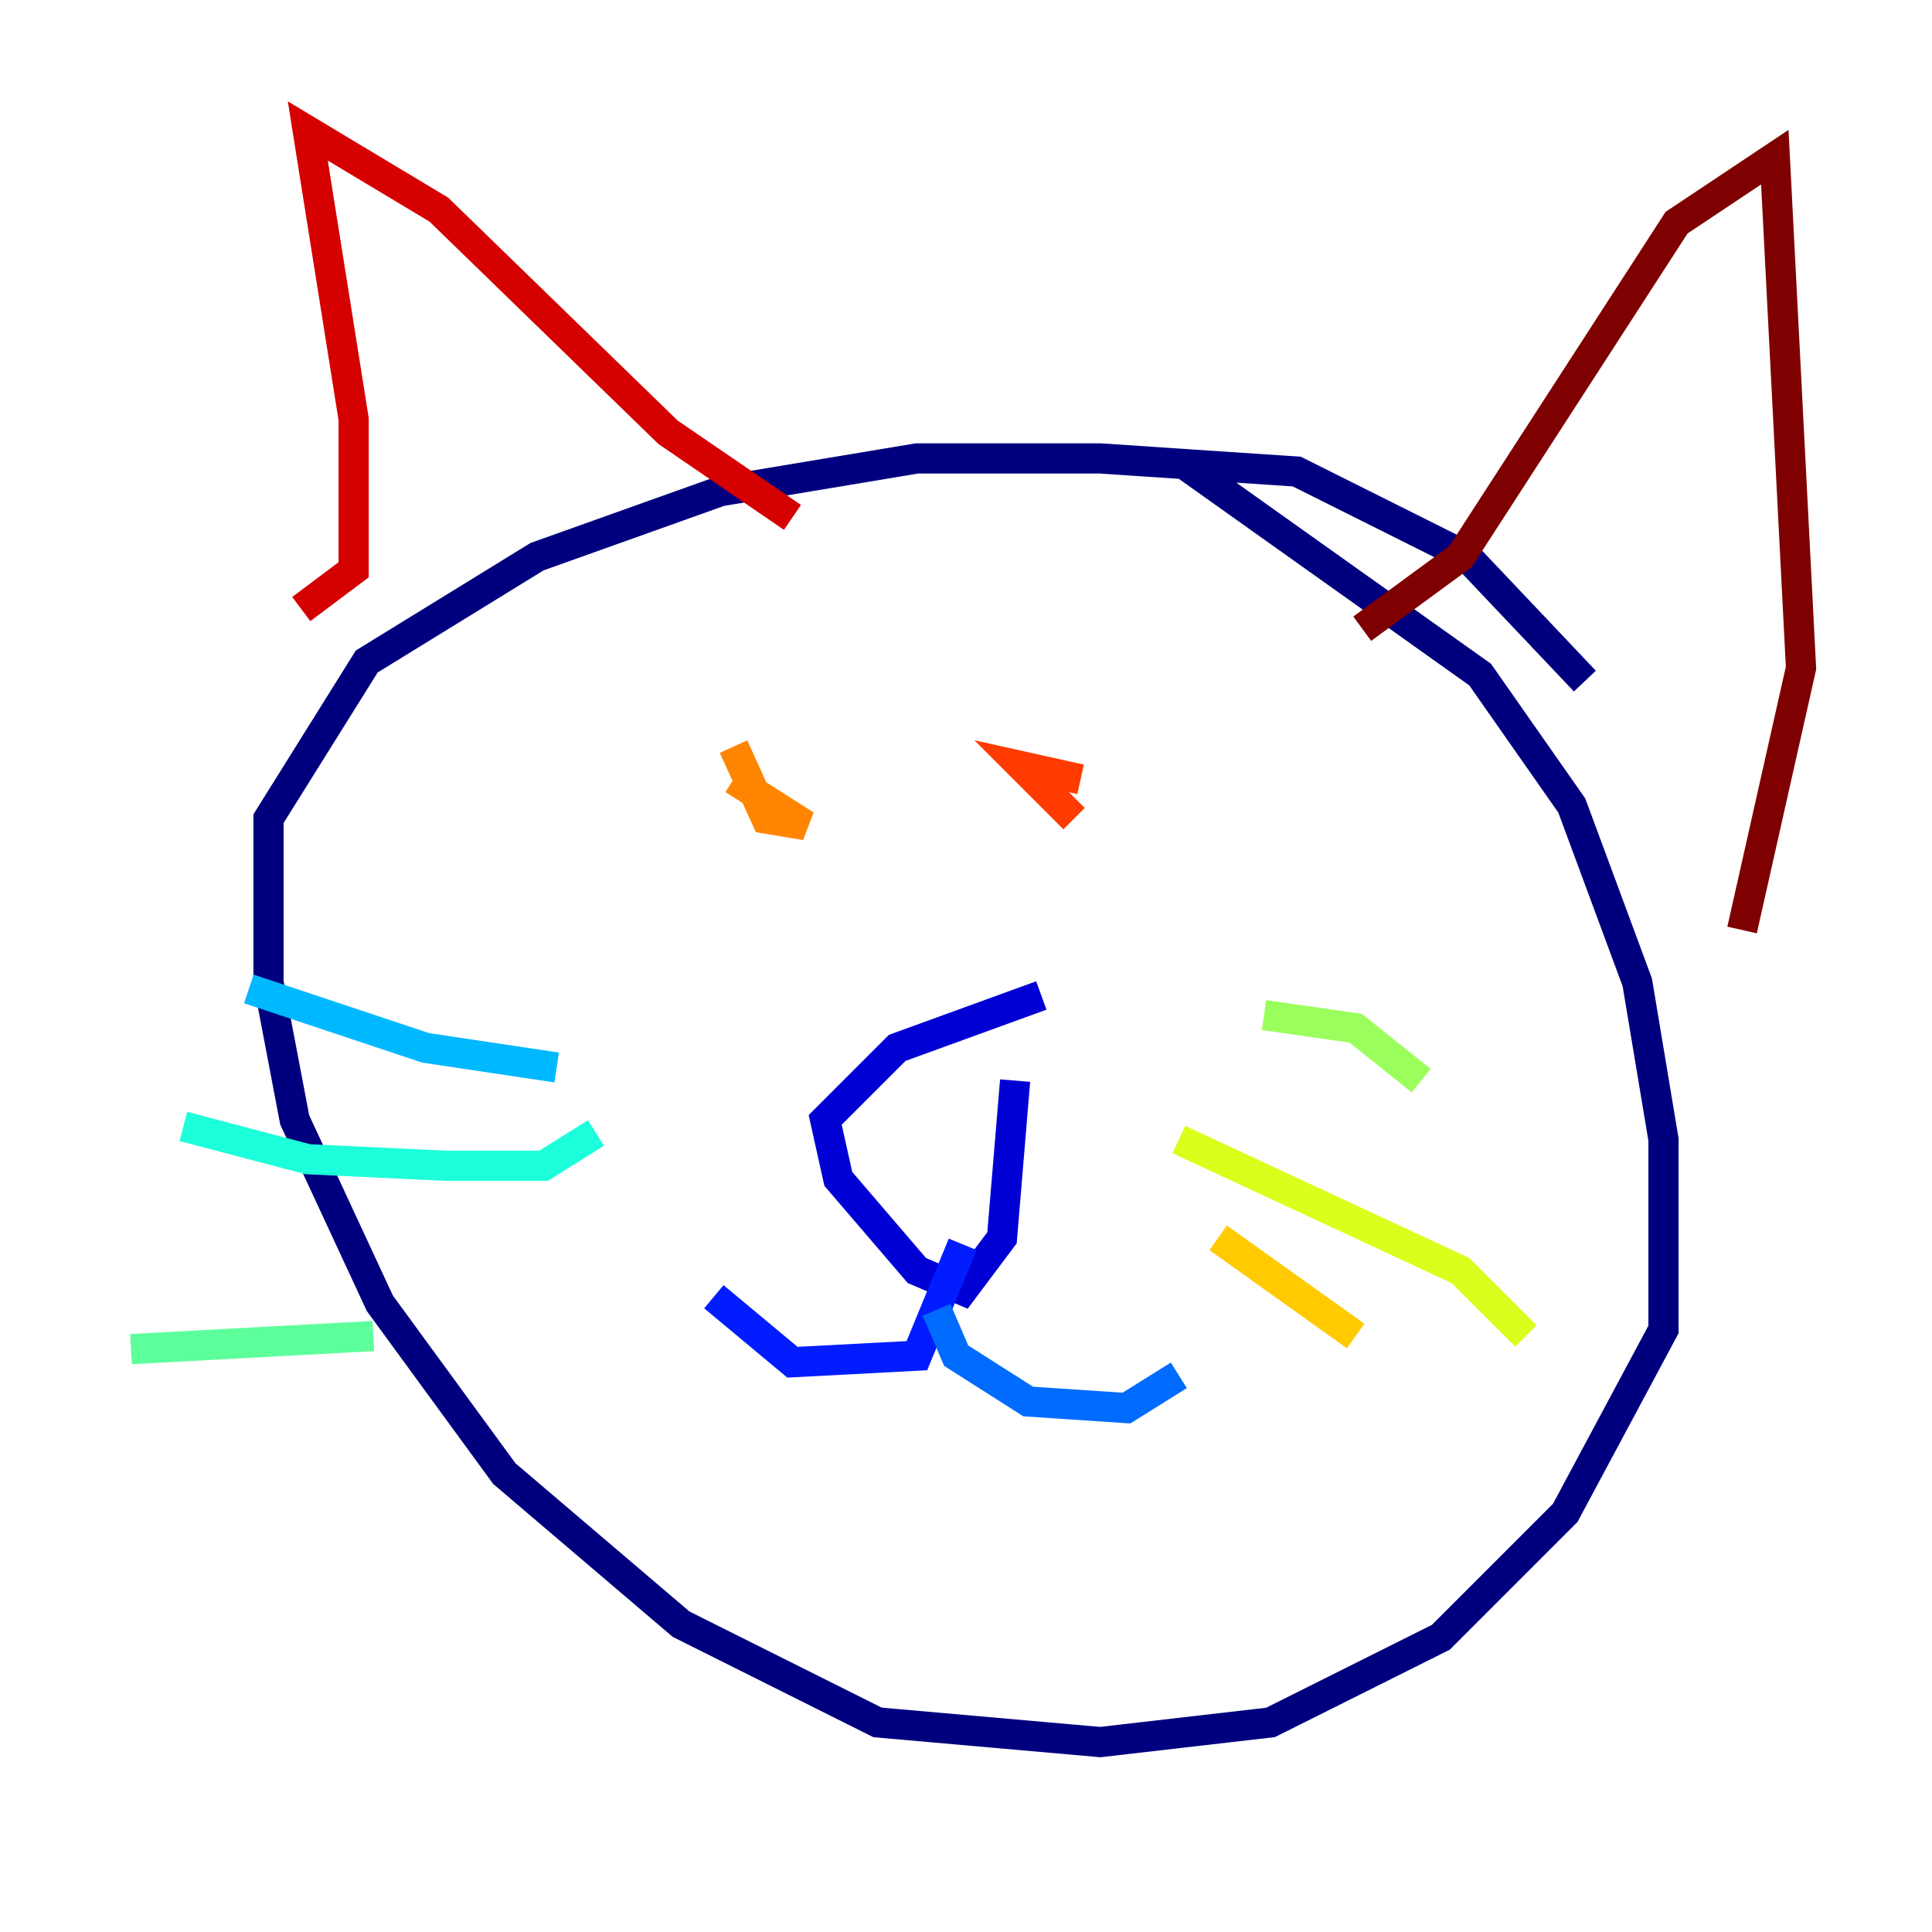 <?xml version="1.0" encoding="utf-8" ?>
<svg baseProfile="tiny" height="128" version="1.2" viewBox="0,0,128,128" width="128" xmlns="http://www.w3.org/2000/svg" xmlns:ev="http://www.w3.org/2001/xml-events" xmlns:xlink="http://www.w3.org/1999/xlink"><defs /><polyline fill="none" points="78.536,30.807 98.061,44.691 104.136,53.37 108.475,65.085 110.21,75.498 110.21,88.081 103.702,100.231 95.458,108.475 84.176,114.115 72.895,115.417 58.142,114.115 45.125,107.607 33.41,97.627 25.166,86.346 19.525,74.197 17.79,65.085 17.79,54.237 24.298,43.824 35.58,36.881 47.729,32.542 60.746,30.373 72.895,30.373 85.912,31.241 97.193,36.881 105.003,45.125" stroke="#00007f" stroke-width="2" /><polyline fill="none" points="68.99,65.953 59.444,69.424 54.671,74.197 55.539,78.102 60.746,84.176 63.783,85.478 66.386,82.007 67.254,71.593" stroke="#0000d5" stroke-width="2" /><polyline fill="none" points="63.783,82.441 60.746,89.817 52.502,90.251 47.295,85.912" stroke="#001cff" stroke-width="2" /><polyline fill="none" points="62.047,86.78 63.349,89.817 68.122,92.854 74.63,93.288 78.102,91.119" stroke="#006cff" stroke-width="2" /><polyline fill="none" points="36.881,70.725 28.203,69.424 16.488,65.519" stroke="#00b8ff" stroke-width="2" /><polyline fill="none" points="39.485,75.064 36.014,77.234 29.505,77.234 20.393,76.8 12.149,74.63" stroke="#1cffda" stroke-width="2" /><polyline fill="none" points="24.732,88.515 8.678,89.383" stroke="#5cff9a" stroke-width="2" /><polyline fill="none" points="83.742,67.254 89.817,68.122 94.156,71.593" stroke="#9aff5c" stroke-width="2" /><polyline fill="none" points="78.102,75.498 96.759,84.176 101.098,88.515" stroke="#daff1c" stroke-width="2" /><polyline fill="none" points="80.705,82.007 89.817,88.515" stroke="#ffcb00" stroke-width="2" /><polyline fill="none" points="48.597,51.634 53.37,54.671 50.766,54.237 48.597,49.464" stroke="#ff8500" stroke-width="2" /><polyline fill="none" points="71.593,51.634 67.688,50.766 71.159,54.237" stroke="#ff3b00" stroke-width="2" /><polyline fill="none" points="19.959,40.352 23.43,37.749 23.43,27.77 20.393,8.678 29.071,13.885 44.258,28.637 52.502,34.278" stroke="#d50000" stroke-width="2" /><polyline fill="none" points="90.251,41.654 96.759,36.881 111.078,14.752 117.586,10.414 119.322,44.258 115.417,61.614" stroke="#7f0000" stroke-width="2" /></svg>